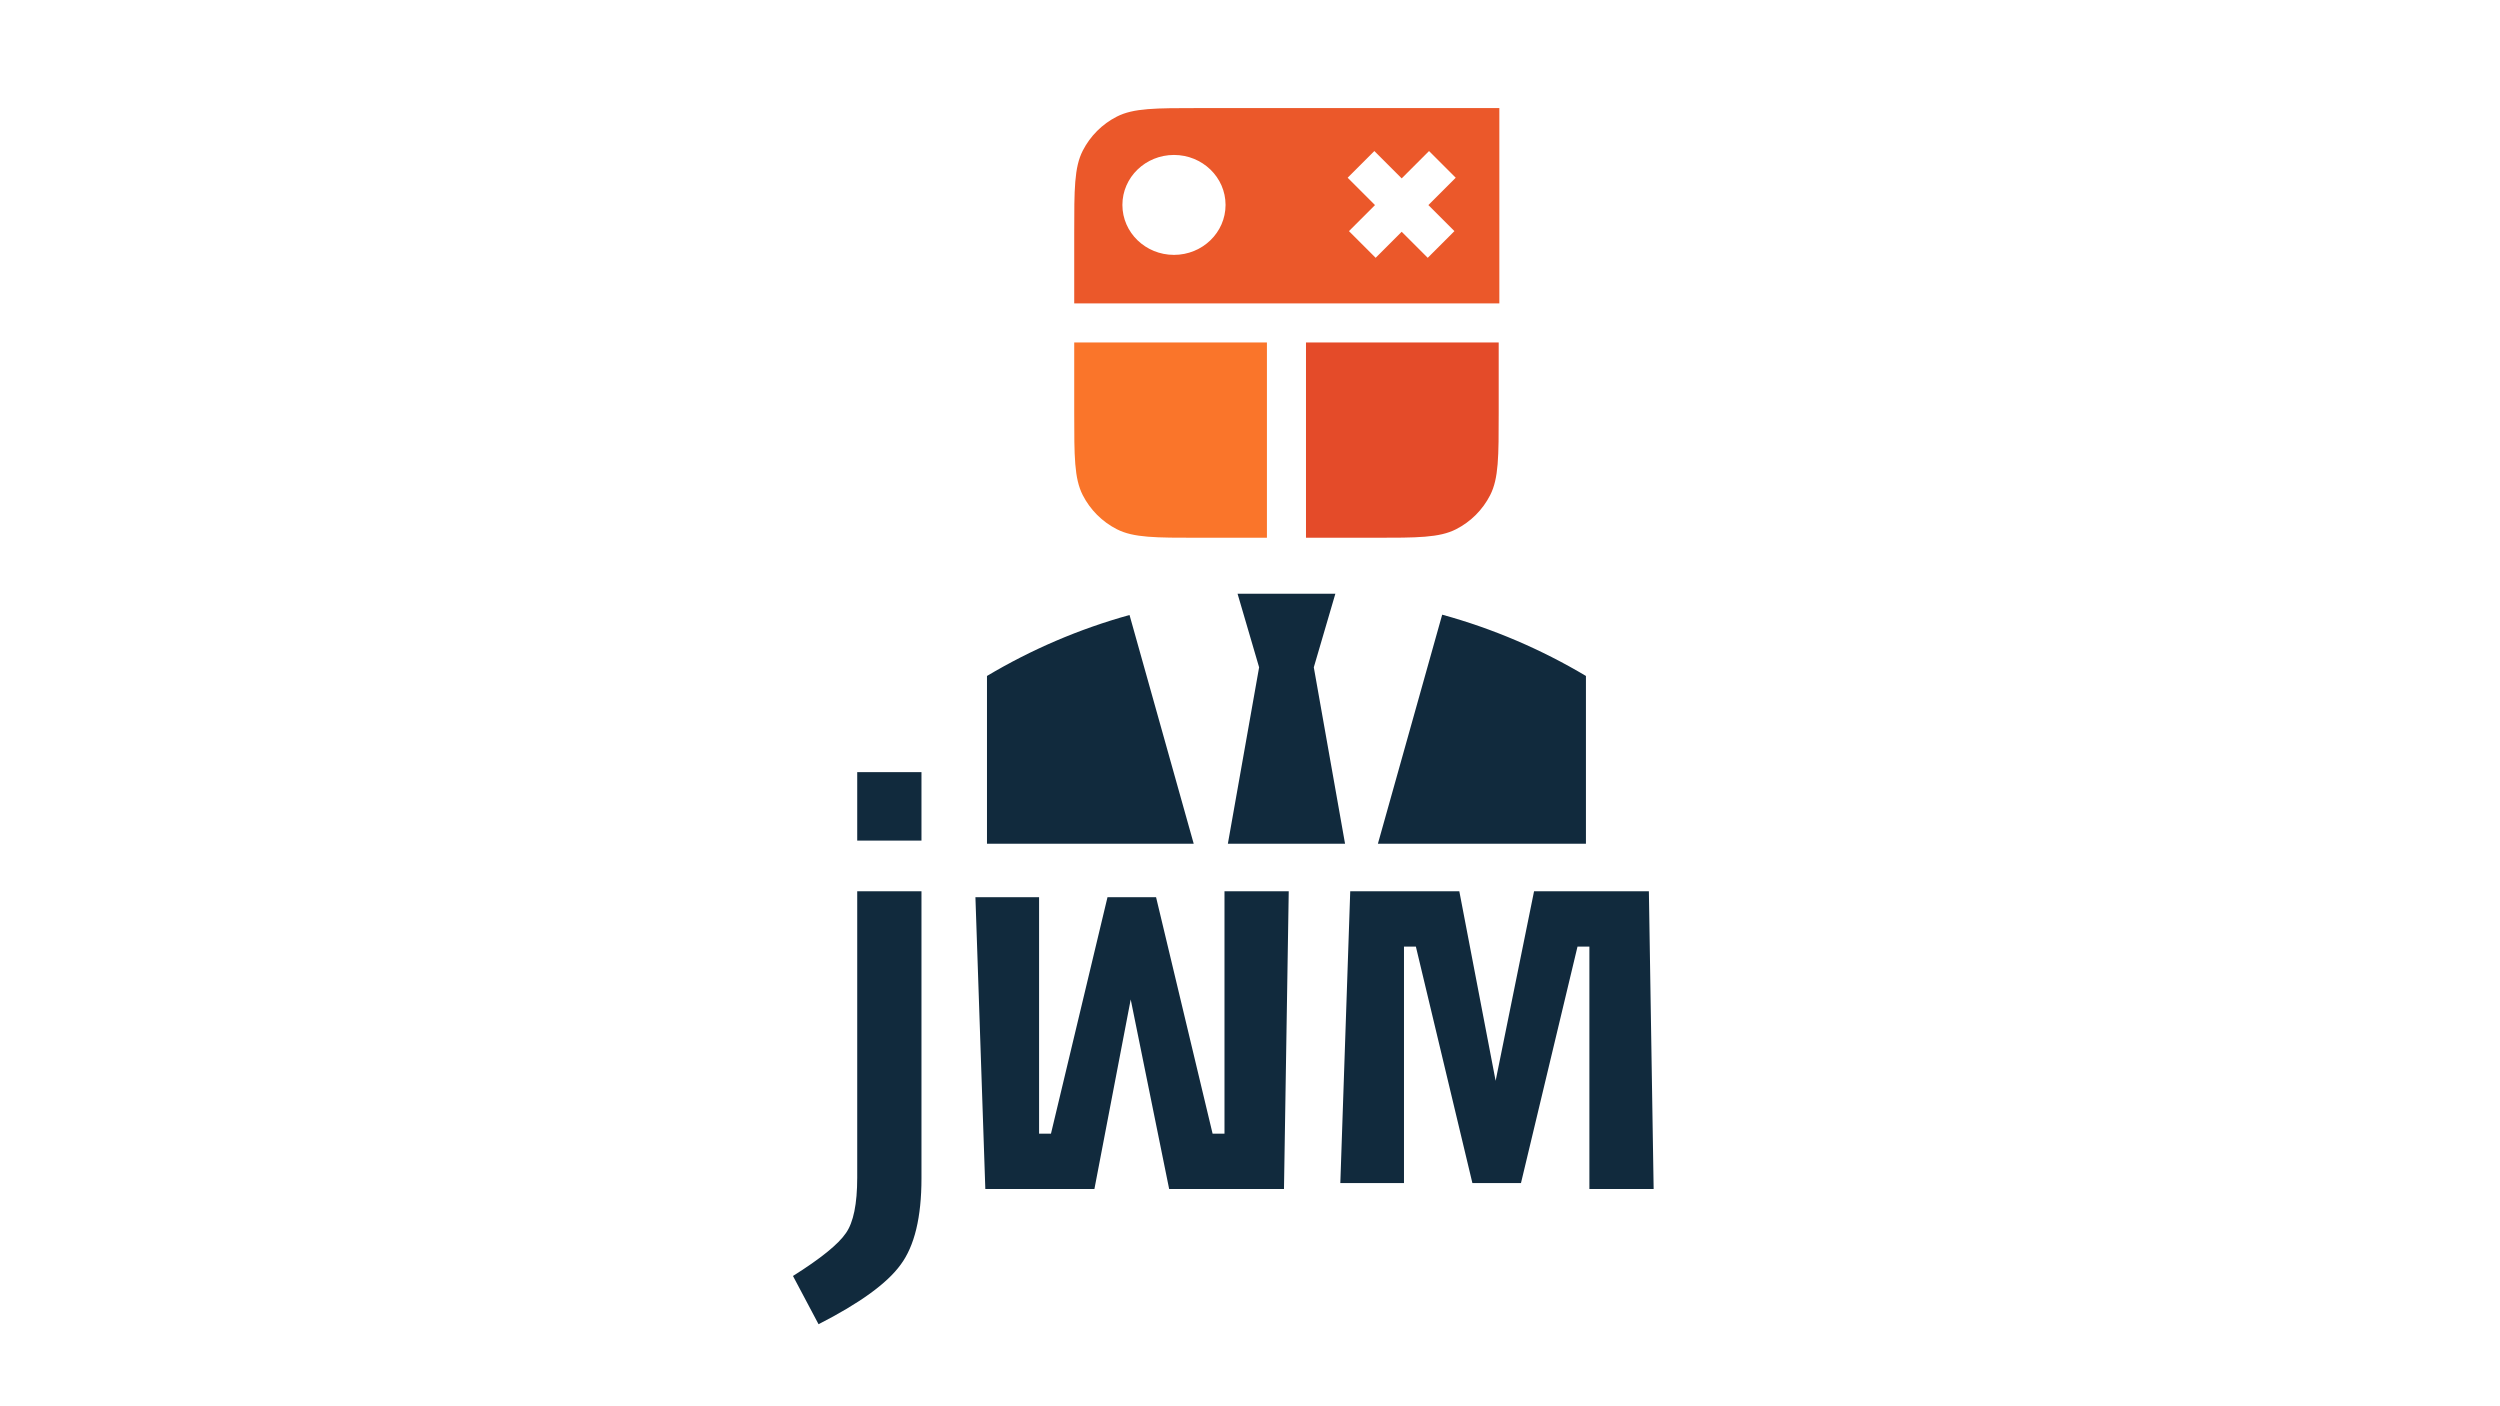 <svg width="1920" height="1080" viewBox="0 0 1920 1080" fill="none" xmlns="http://www.w3.org/2000/svg">
<rect width="1920" height="1080" fill="white"/>
<path d="M658.345 904.482V684.478H707.69V904.94C707.69 934.822 702.36 956.93 691.699 971.261C681.342 985.593 660.325 1000.84 628.647 1017L609 979.951C630.322 966.535 643.877 955.557 649.664 947.019C655.451 938.786 658.345 924.607 658.345 904.482ZM658.345 645.6V593H707.69V645.6H658.345Z" fill="#112A3D"/>
<path d="M749.124 689.052H798.013V870.635H807.151L850.556 689.052H887.863L931.268 870.635H940.406V684.478H989.751L986.096 913.173H897.915L868.386 767.588L840.504 913.173H756.733L749.124 689.052Z" fill="#112A3D"/>
<path d="M1029.37 908.599H1078.26V727.015H1087.4L1130.8 908.599H1168.11L1211.52 727.015H1220.65V913.173H1270L1266.34 684.478H1178.16L1148.64 830.062L1120.75 684.478H1036.98L1029.37 908.599Z" fill="#112A3D"/>
<path fill-rule="evenodd" clip-rule="evenodd" d="M1025.55 456H950.447L967 512.5L943 648H1033L1009 512.5L1025.55 456ZM758 519.137C791.871 498.957 828.616 483.098 867.474 472.322L916.777 648H758V519.137ZM1218 648H1058.22L1107.6 472.066C1146.8 482.846 1183.86 498.796 1218 519.137V648Z" fill="#112A3D"/>
<path d="M825 263H973V413H921C887.397 413 870.595 413 857.761 406.46C846.471 400.708 837.292 391.529 831.54 380.239C825 367.405 825 350.603 825 317V263Z" fill="#FA752A"/>
<path d="M1151 263H1003V413H1055C1088.6 413 1105.4 413 1118.24 406.46C1129.53 400.708 1138.71 391.529 1144.46 380.239C1151 367.405 1151 350.603 1151 317V263Z" fill="#E44B29"/>
<path fill-rule="evenodd" clip-rule="evenodd" d="M825 233H1151.5V83H921C887.397 83 870.595 83 857.761 89.54C846.471 95.292 837.292 104.471 831.54 115.761C825 128.595 825 145.397 825 179V233ZM941.226 157.375C941.226 178.569 923.491 195.75 901.613 195.75C879.735 195.75 862 178.569 862 157.375C862 136.181 879.735 119 901.613 119C923.491 119 941.226 136.181 941.226 157.375ZM1035 136.5L1055.5 116L1076.5 137L1097.5 116L1118 136.5L1097 157.5L1117 177.5L1096.5 198L1076.5 178L1056.5 198L1036 177.5L1056 157.5L1035 136.5Z" fill="#EB582A"/>
</svg>
